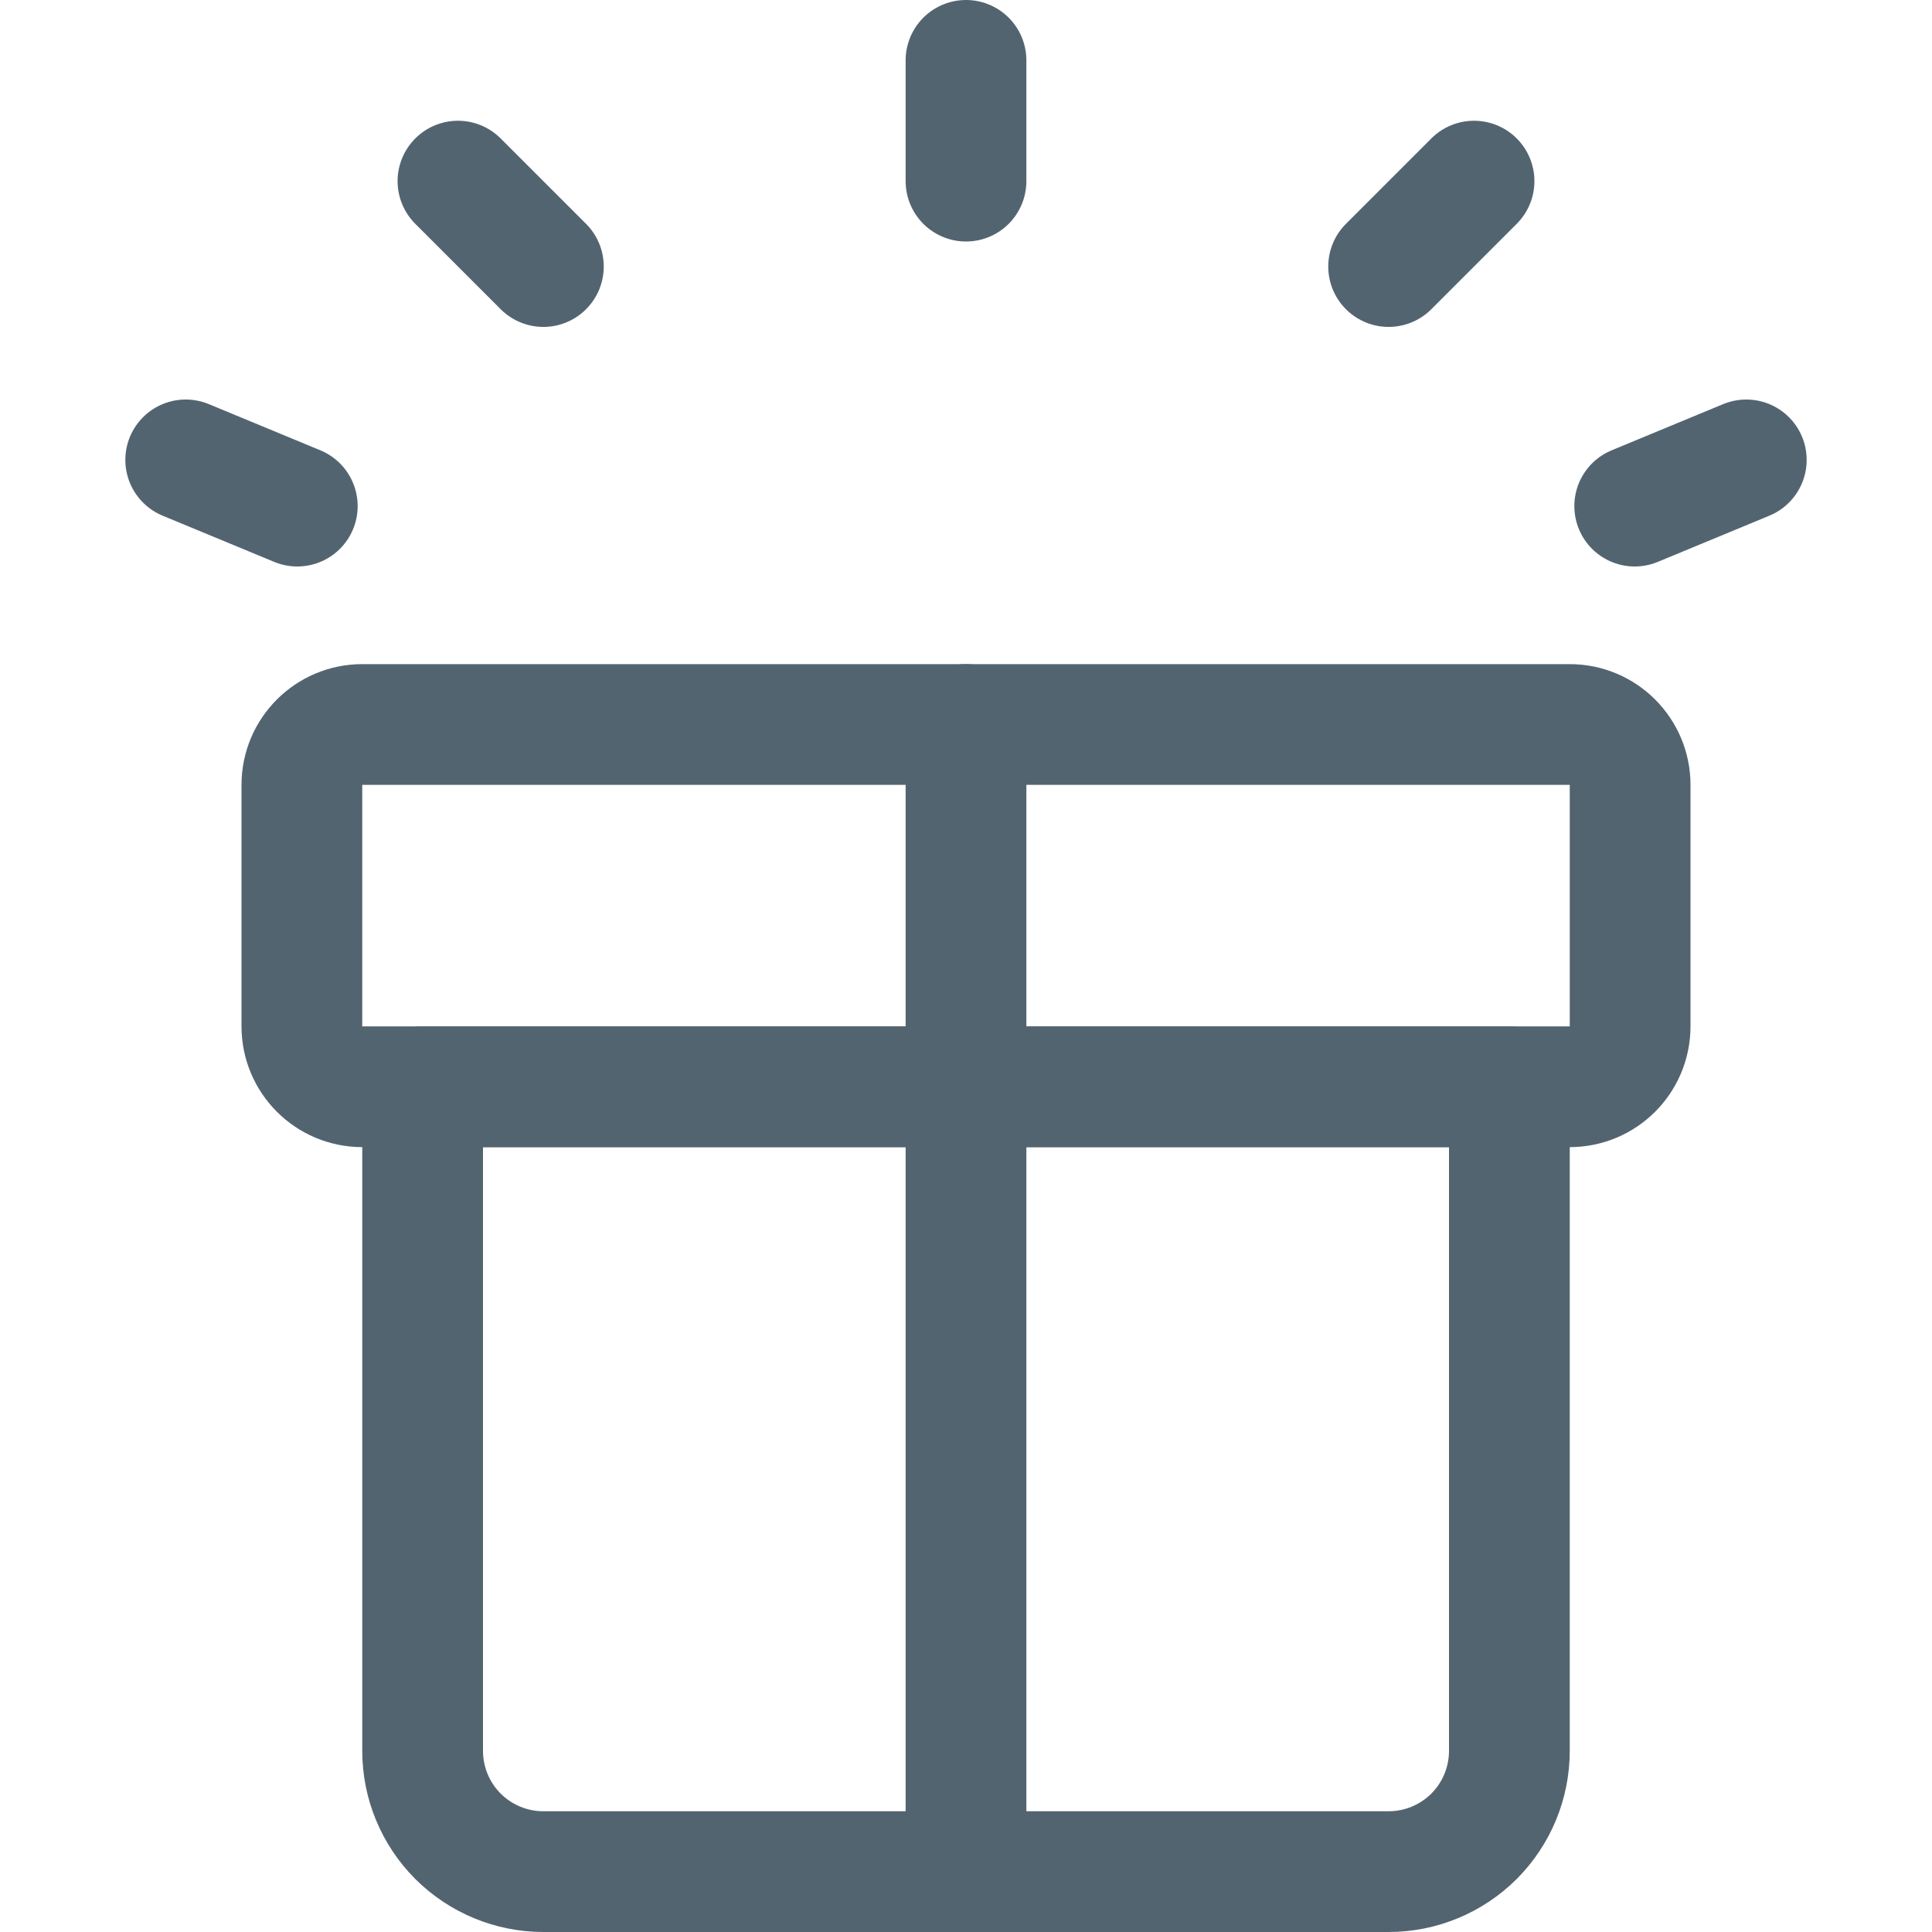 <svg width="24" height="24" viewBox="0 0 24 24" fill="none" xmlns="http://www.w3.org/2000/svg">
<path d="M18.75 13.5H5.25V21.75C5.25 22.148 5.408 22.529 5.689 22.811C5.971 23.092 6.352 23.25 6.75 23.25H17.25C17.648 23.25 18.029 23.092 18.311 22.811C18.592 22.529 18.75 22.148 18.75 21.75V13.5Z" stroke="#536471" stroke-width="1.5" stroke-linecap="round" stroke-linejoin="round"/>
<path d="M19.5 9H4.5C4.086 9 3.75 9.336 3.75 9.75V12.75C3.75 13.164 4.086 13.5 4.5 13.5H19.5C19.914 13.5 20.25 13.164 20.25 12.75V9.75C20.25 9.336 19.914 9 19.5 9Z" stroke="#536471" stroke-width="1.5" stroke-linecap="round" stroke-linejoin="round"/>
<path d="M12 9V23.25" stroke="#536471" stroke-width="1.5" stroke-linecap="round" stroke-linejoin="round"/>
<path d="M12 2.25V0.75" stroke="#536471" stroke-width="1.5" stroke-linecap="round" stroke-linejoin="round"/>
<path d="M17.25 3.311L18.311 2.25" stroke="#536471" stroke-width="1.5" stroke-linecap="round" stroke-linejoin="round"/>
<path d="M20.307 6.287L21.693 5.713" stroke="#536471" stroke-width="1.5" stroke-linecap="round" stroke-linejoin="round"/>
<path d="M6.75 3.311L5.689 2.25" stroke="#536471" stroke-width="1.5" stroke-linecap="round" stroke-linejoin="round"/>
<path d="M3.693 6.287L2.307 5.713" stroke="#536471" stroke-width="1.5" stroke-linecap="round" stroke-linejoin="round"/>
</svg>
